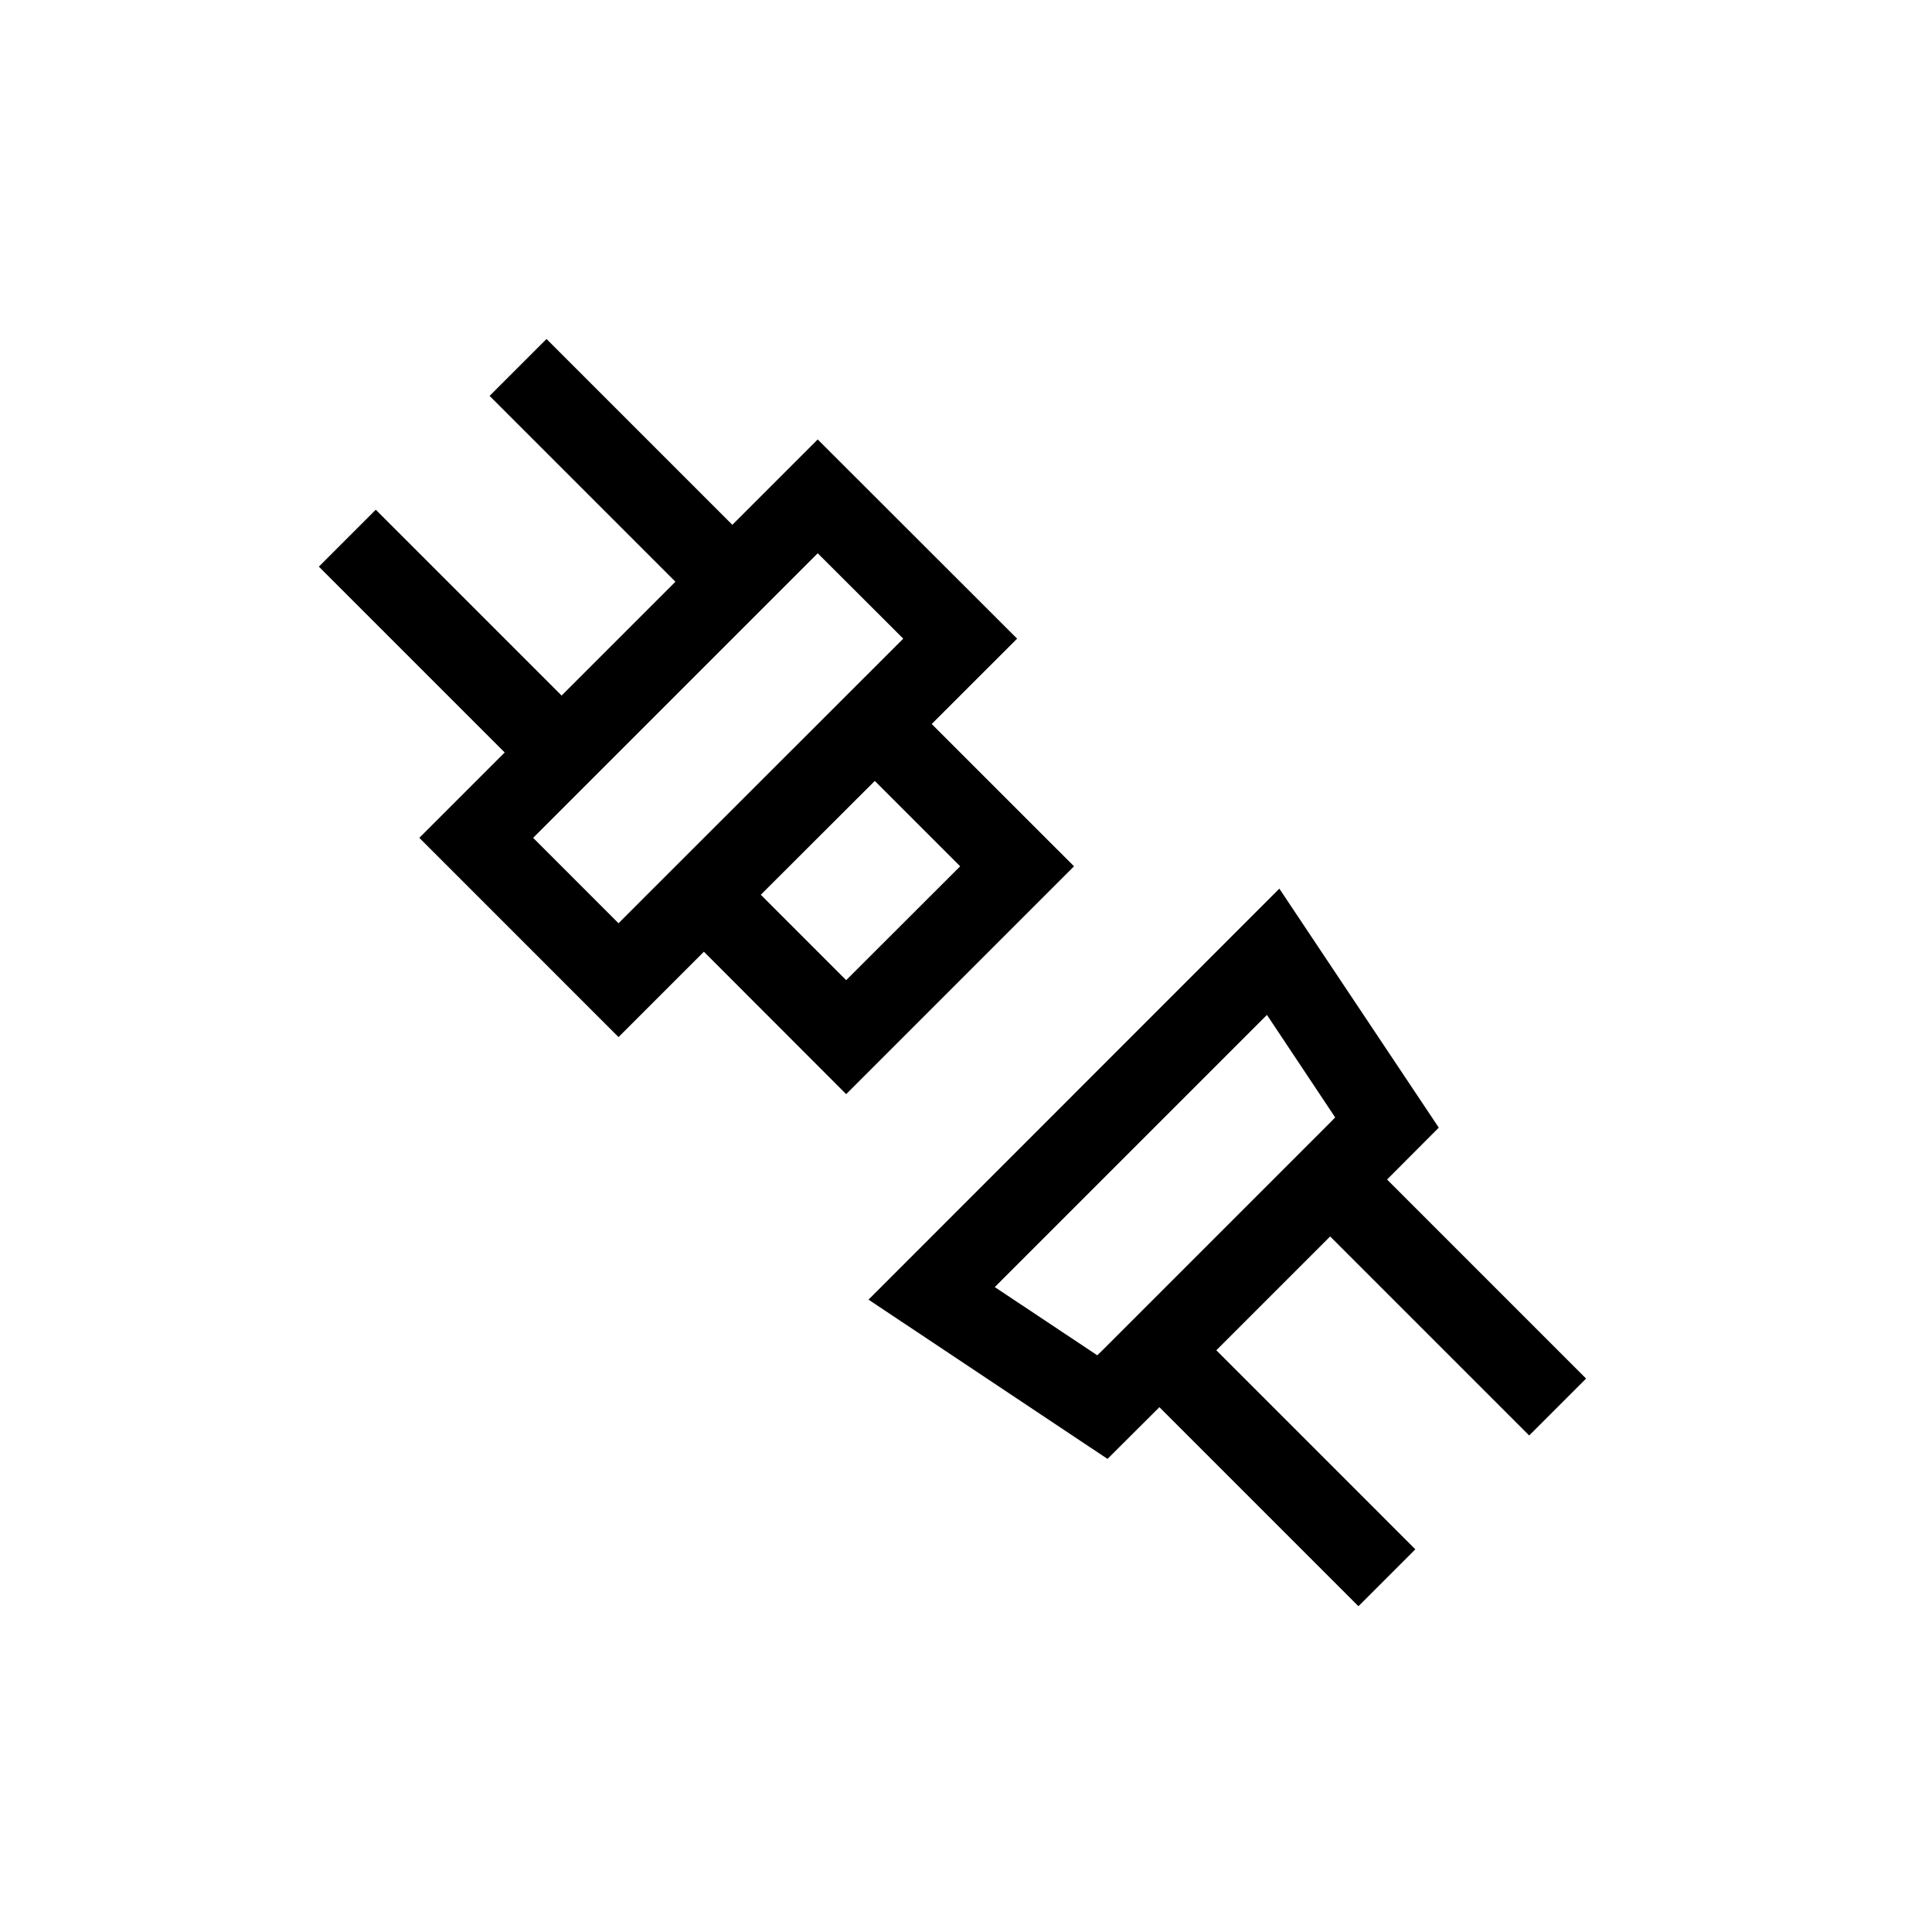 <?xml version="1.0" encoding="UTF-8"?>
<svg xmlns="http://www.w3.org/2000/svg" xmlns:xlink="http://www.w3.org/1999/xlink" width="48pt" height="48pt" viewBox="0 0 48 48" version="1.1">
<g id="surface1">
<path style=" stroke:none;fill-rule:nonzero;fill:rgb(0%,0%,0%);fill-opacity:1;" d="M 27.262 33.672 L 24.715 31.977 L 31.477 25.215 L 33.172 27.762 L 33.047 27.891 L 27.391 33.547 Z M 37.992 35.664 L 39.406 34.25 L 34.461 29.305 L 35.746 28.016 L 31.785 22.078 L 21.578 32.289 L 27.516 36.246 L 28.805 34.961 L 33.75 39.906 L 35.164 38.492 L 30.219 33.547 L 33.047 30.719 Z M 23.855 21.523 L 21.023 24.352 L 18.902 22.23 L 21.734 19.402 Z M 15.367 22.938 L 13.246 20.816 L 20.316 13.746 L 22.441 15.867 L 21.734 16.574 L 16.074 22.23 Z M 25.27 15.867 L 20.316 10.918 L 18.195 13.039 L 13.578 8.422 L 12.164 9.836 L 16.781 14.453 L 13.953 17.281 L 9.336 12.664 L 7.922 14.078 L 12.539 18.695 L 10.418 20.816 L 15.367 25.766 L 17.488 23.645 L 21.023 27.184 L 26.684 21.523 L 23.148 17.988 Z M 25.27 15.867 "/>
</g>
</svg>
